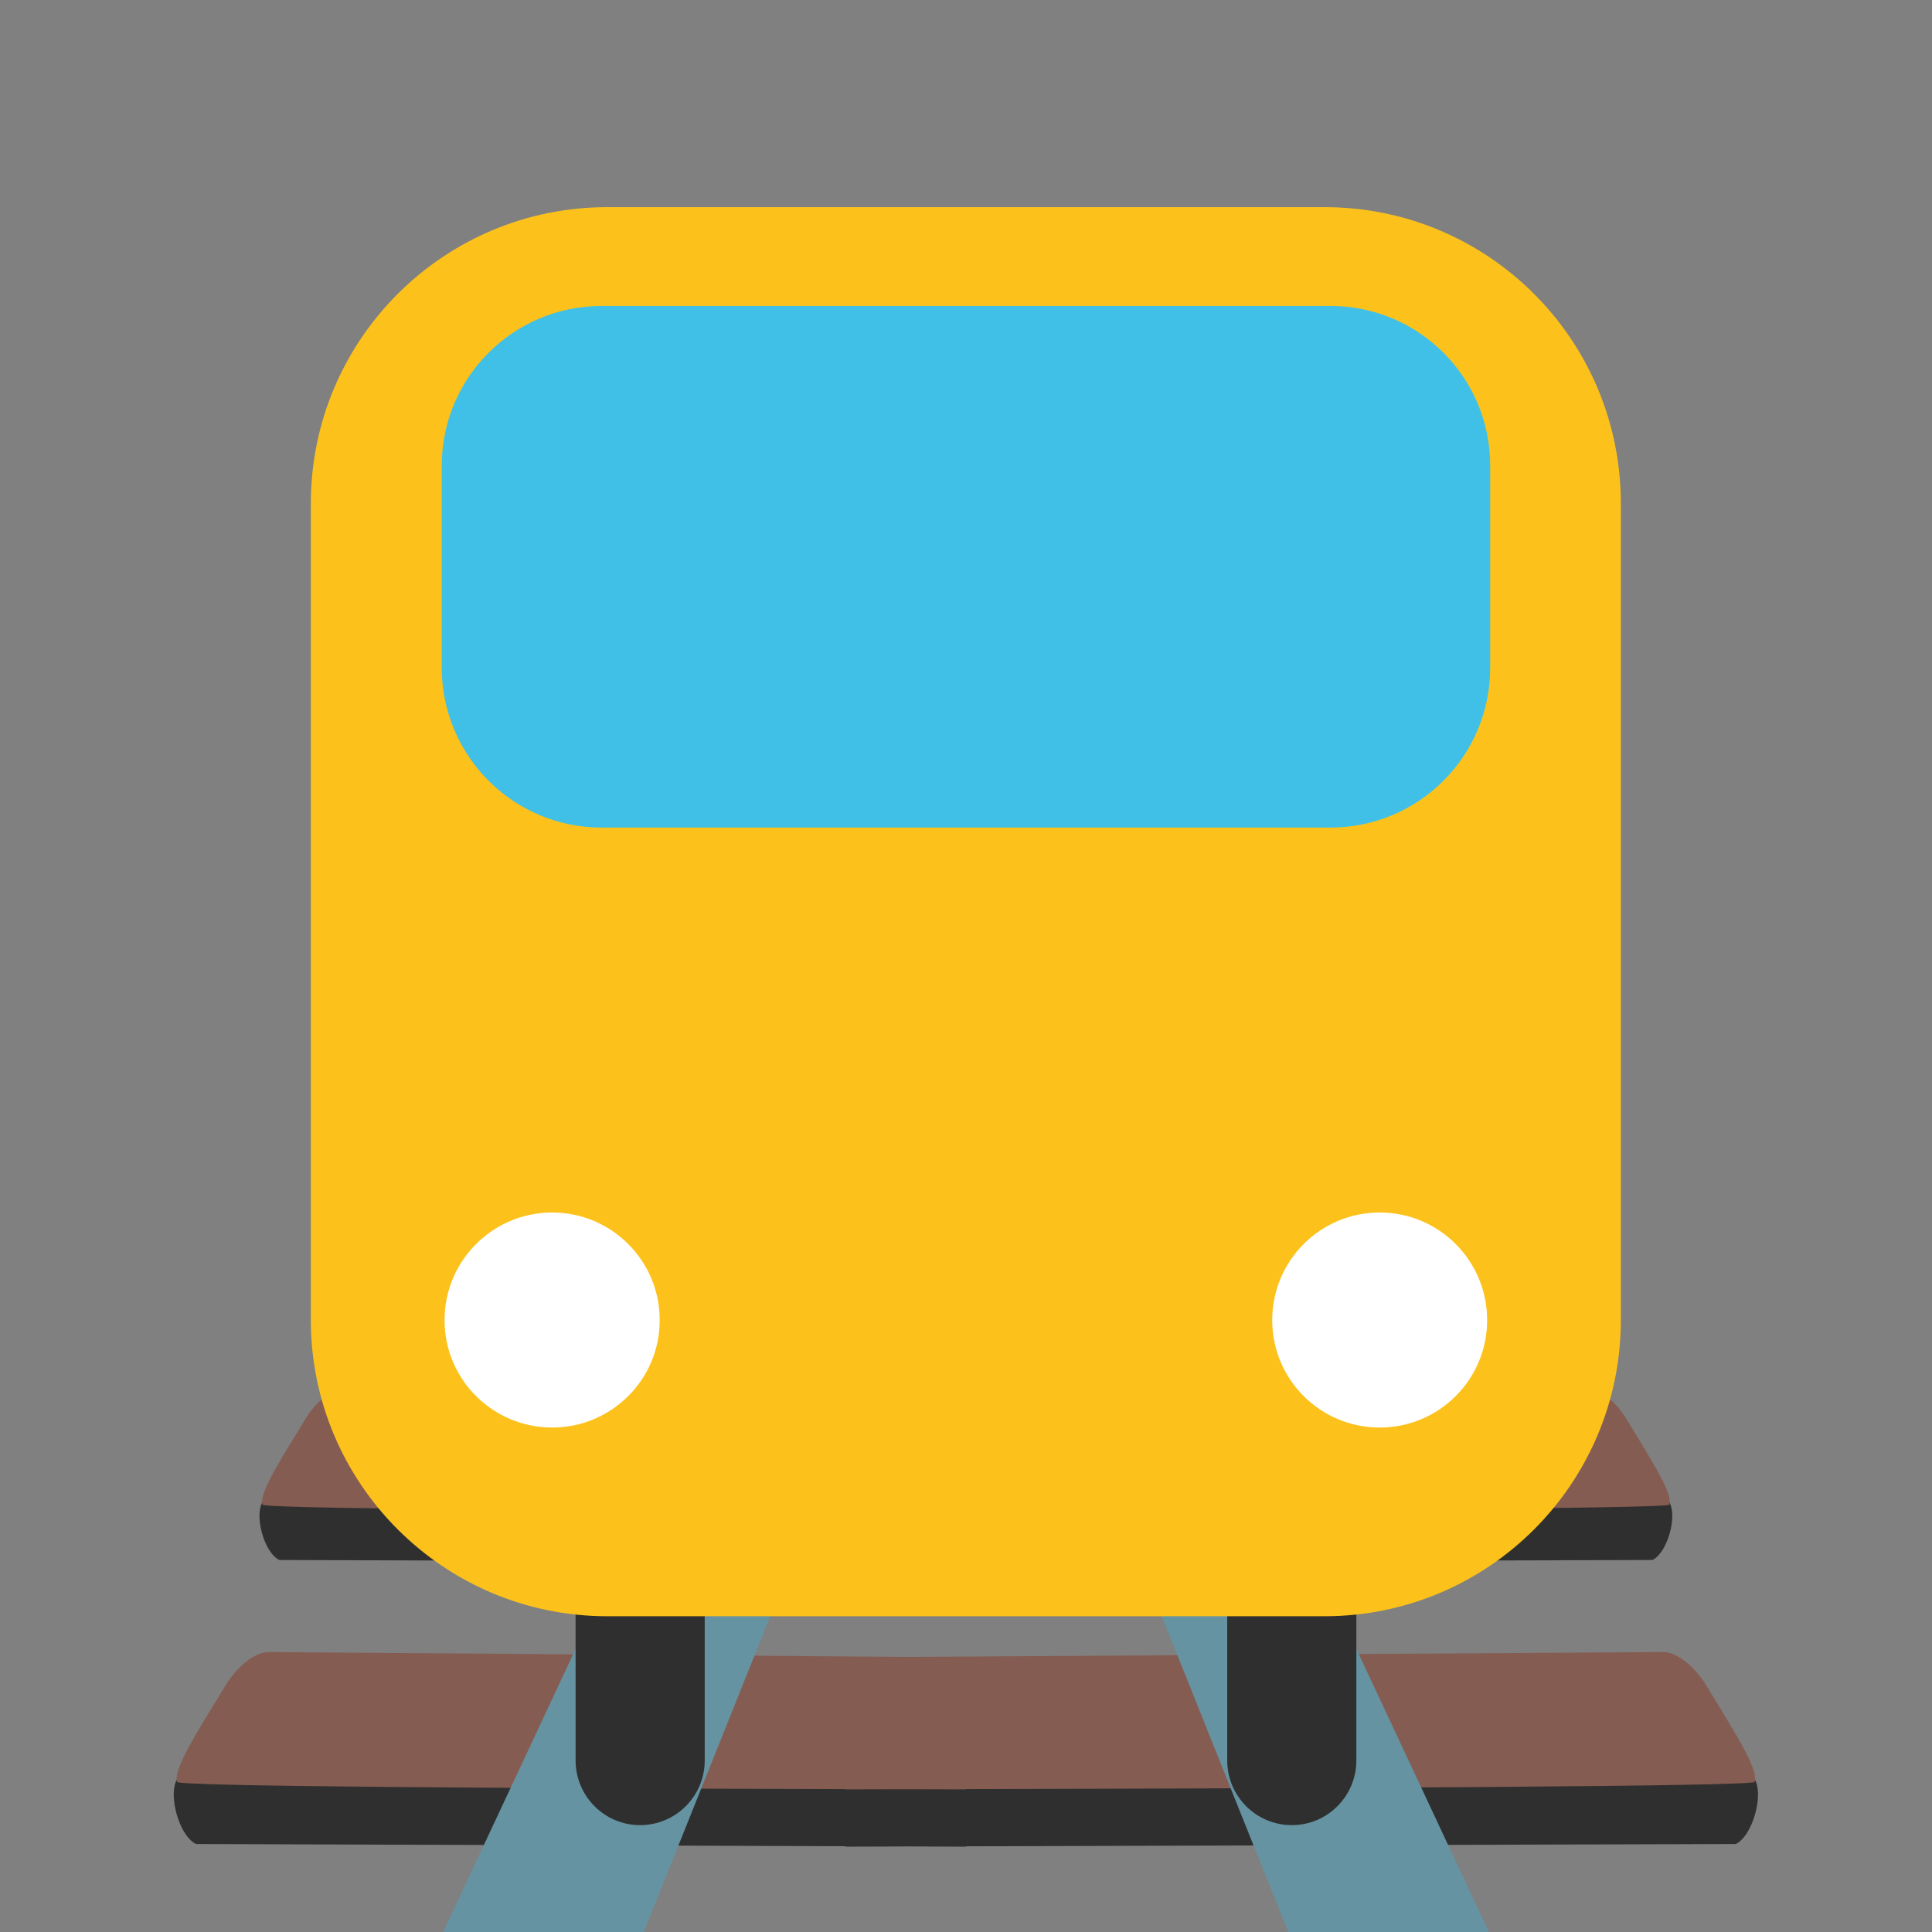 <?xml version="1.0" encoding="UTF-8" standalone="no"?>
<svg
   width="128"
   height="128"
   style="enable-background:new 0 0 128 128;"
   version="1.1"
   id="svg5"
   sodipodi:docname="train.svg"
   inkscape:version="1.3 (0e150ed6c4, 2023-07-21)"
   xmlns:inkscape="http://www.inkscape.org/namespaces/inkscape"
   xmlns:sodipodi="http://sodipodi.sourceforge.net/DTD/sodipodi-0.dtd"
   xmlns:xlink="http://www.w3.org/1999/xlink"
   xmlns="http://www.w3.org/2000/svg"
   xmlns:svg="http://www.w3.org/2000/svg">
  <rect width="100%" height="100%" fill="#808080" stroke="none"/>
  <defs
     id="defs5"><inkscape:path-effect
   effect="powerclip"
   id="path-effect32"
   is_visible="true"
   lpeversion="1"
   inverse="true"
   flatten="false"
   hide_clip="false"
   message="Use fill-rule evenodd on &lt;b&gt;fill and stroke&lt;/b&gt; dialog if no flatten result after convert clip to paths." />
<inkscape:path-effect
   effect="powerclip"
   id="path-effect16"
   is_visible="true"
   lpeversion="1"
   inverse="true"
   flatten="false"
   hide_clip="false"
   message="Use fill-rule evenodd on &lt;b&gt;fill and stroke&lt;/b&gt; dialog if no flatten result after convert clip to paths." />
<clipPath
   clipPathUnits="userSpaceOnUse"
   id="clipPath15">
  <rect
     style="display:block;fill:#6593a2;fill-opacity:1;stroke-width:35.906;stroke-linecap:round"
     id="rect16"
     width="117.36"
     height="221.13"
     x="64.008"
     y="-4.185" />
</clipPath>
&#10;		&#10;		&#10;		&#10;		&#10;		&#10;	</defs>
  <sodipodi:namedview
     id="namedview5"
     pagecolor="#ffffff"
     bordercolor="#000000"
     borderopacity="0.25"
     inkscape:showpageshadow="2"
     inkscape:pageopacity="0.0"
     inkscape:pagecheckerboard="0"
     inkscape:deskcolor="#d1d1d1"
     inkscape:zoom="2.8284271"
     inkscape:cx="65.584154"
     inkscape:cy="100.93949"
     inkscape:window-width="1366"
     inkscape:window-height="697"
     inkscape:window-x="-8"
     inkscape:window-y="-8"
     inkscape:window-maximized="1"
     inkscape:current-layer="svg5" />
  <g
     id="g41"
     transform="translate(0,0.75)">
    <path
       id="path23"
       style="fill:#2f2f2f;fill-opacity:1;stroke-width:1"
       d="m 22.67,94.139 -3.125,2.152 c 0,0 -2.021,1.761 -2.291,2.82 -0.27,1.059 0.357,3.071 1.254,3.492 l 37.484,0.131 v 0.027 l 4.324,-0.014 3.676,0.014 v -0.023 l 45.484,-0.135 c 0.897,-0.422 1.524,-2.433 1.254,-3.492 -0.27,-1.059 -2.291,-2.82 -2.291,-2.82 l -3.125,-2.152 -41.322,0.004 h -8 z m -5.014,17.787 -3.504,2.414 c 0,0 -2.267,1.974 -2.57,3.162 -0.303,1.188 0.4,3.445 1.406,3.918 l 43.004,0.148 v 0.027 l 4.291,-0.014 3.709,0.014 v -0.023 l 51.004,-0.152 c 1.006,-0.473 1.709,-2.73 1.406,-3.918 -0.303,-1.188 -2.57,-3.162 -2.57,-3.162 l -3.504,-2.414 -46.336,0.006 z m -6.268,19.271 -3.977,2.738 c 0,0 -2.574,2.243 -2.918,3.592 -0.344,1.349 0.453,3.909 1.596,4.445 l 49.902,0.174 v 0.027 l 4.258,-0.014 3.742,0.014 v -0.025 l 57.902,-0.176 c 1.142,-0.537 1.94,-3.097 1.596,-4.445 -0.344,-1.349 -2.918,-3.592 -2.918,-3.592 l -3.977,-2.738 -52.604,0.006 z m -6.158,21.006 -4.443,3.061 c 0,0 -2.875,2.505 -3.26,4.012 -0.384,1.507 0.507,4.367 1.783,4.967 l 56.682,0.197 v 0.027 l 4.232,-0.014 3.768,0.014 v -0.025 l 64.682,-0.199 c 1.276,-0.6 2.168,-3.46 1.783,-4.967 -0.384,-1.507 -3.26,-4.012 -3.26,-4.012 l -4.443,-3.061 -58.762,0.008 z" />
    <path
       id="path24"
       style="fill:#855c52;stroke-width:1"
       d="m 22.811,91.264 c -0.973,-0.011 -2.055,1.123 -2.553,1.955 -1.427,2.378 -3.155,4.962 -2.863,5.719 0.098,0.26 18.47,0.372 38.598,0.42 v 0.02 c 1.309,-0.002 2.787,-0.007 4.143,-0.01 1.306,0.003 2.549,0.008 3.857,0.01 v -0.02 c 21.735,-0.047 46.499,-0.157 46.598,-0.42 0.292,-0.757 -1.436,-3.34 -2.863,-5.719 -0.497,-0.832 -1.58,-1.966 -2.553,-1.955 L 60.346,91.549 Z M 17.812,108.703 c -1.091,-0.012 -2.304,1.26 -2.861,2.193 -1.6,2.667 -3.538,5.564 -3.211,6.412 0.112,0.296 21.299,0.42 44.252,0.473 v 0.019 c 1.314,-0.002 2.775,-0.007 4.127,-0.01 1.312,0.002 2.559,0.008 3.873,0.01 v -0.019 c 24.426,-0.052 52.139,-0.174 52.252,-0.473 0.327,-0.849 -1.611,-3.745 -3.211,-6.412 -0.558,-0.933 -1.77,-2.206 -2.861,-2.193 l -49.861,0.322 z m -6.244,18.834 c -1.239,-0.014 -2.617,1.431 -3.25,2.49 -1.817,3.028 -4.016,6.316 -3.645,7.279 0.129,0.341 24.841,0.481 51.318,0.539 v 0.019 c 1.319,-0.002 2.764,-0.007 4.113,-0.01 1.318,0.002 2.568,0.008 3.887,0.01 v -0.019 c 27.81,-0.057 59.189,-0.196 59.318,-0.539 0.372,-0.963 -1.828,-4.252 -3.645,-7.279 -0.633,-1.06 -2.011,-2.504 -3.25,-2.49 l -56.141,0.371 z m -6.139,20.578 c -1.384,-0.015 -2.922,1.598 -3.629,2.781 -2.029,3.382 -4.487,7.057 -4.072,8.133 0.145,0.385 28.327,0.54 58.264,0.604 v 0.019 c 1.323,-0.002 2.754,-0.007 4.102,-0.01 1.322,0.002 2.576,0.008 3.898,0.01 v -0.019 c 31.155,-0.063 66.118,-0.217 66.264,-0.604 0.415,-1.076 -2.043,-4.751 -4.072,-8.133 -0.707,-1.184 -2.245,-2.797 -3.629,-2.781 l -62.307,0.416 z" />
  </g>
  <g
     id="g40"
     transform="translate(0,1.046)" />
  <g
     id="g39"
     transform="translate(0,1.046)" />
  <g
     id="g38" />
  <g
     id="g42"
     transform="matrix(-1,0,0,1,127.984,0)" />
  <g
     id="g44"
     transform="matrix(-1,0,0,1,127.984,1.046)" />
  <g
     id="g46"
     transform="matrix(-1,0,0,1,127.984,1.046)" />
  <g
     id="g48"
     transform="matrix(-1,0,0,1,127.984,0)" />
  <g
     id="g52"
     transform="translate(1.69,0.75)">
    <g
       id="g29"
       style="stroke-width:0.65"
       transform="matrix(1.537,0,0,1.537,-35.06,-26.159)">&#10;			<g
   id="g27"
   style="stroke-width:0.65">&#10;				<path
   style="fill:#6593a2;stroke-width:0.65"
   d="m 51.388,77.212 -21.879,46.759 5.349,-0.031 h 4.94 L 57.622,79.433 Z"
   id="path27"
   sodipodi:nodetypes="cccccc" />
&#10;				&#10;			</g>
&#10;			<g
   id="g28"
   style="stroke-width:0.65">&#10;				&#10;				&#10;			</g>
&#10;		</g>
    <g
       id="g51"
       style="stroke-width:0.65"
       transform="matrix(-1.537,0,0,1.537,159.68,-26.159)">&#10;			<g
   id="g49"
   style="stroke-width:0.65">&#10;				<path
   style="fill:#6593a2;stroke-width:0.65"
   d="m 51.388,77.212 -21.879,46.759 5.349,-0.031 h 4.94 L 57.622,79.433 Z"
   id="path49"
   sodipodi:nodetypes="cccccc" />
&#10;				&#10;			</g>
&#10;			<g
   id="g50"
   style="stroke-width:0.65">&#10;				&#10;				&#10;			</g>
&#10;		</g>
  </g>
  <g
     id="g5"
     transform="matrix(0.847,0,0,0.847,9.786,13.114)"
     style="stroke-width:1.18">
    <g
       id="g4"
       style="stroke-width:1.18">
      <path
         d="m 43.57,122.22 c 0,2.79 -2.26,5.06 -5.06,5.06 v 0 c -2.78,0 -5.04,-2.27 -5.04,-5.06 V 102.8 c 0,-2.78 2.26,-5.05 5.04,-5.05 v 0 c 2.8,0 5.06,2.27 5.06,5.05 z"
         style="fill:#2f2f2f;stroke-width:1.18"
         id="path1" />
      <path
         d="m 84.44,122.22 c 0,2.79 2.26,5.06 5.05,5.06 v 0 c 2.79,0 5.05,-2.27 5.05,-5.06 V 102.8 c 0,-2.78 -2.26,-5.05 -5.05,-5.05 v 0 c -2.79,0 -5.05,2.27 -5.05,5.05 z"
         style="fill:#2f2f2f;stroke-width:1.18"
         id="path2" />
      <g
         id="g3"
         style="stroke-width:1.18">
        <defs
           id="defs2">
          <path
             id="SVGID_1_"
             d="m 115.23,87.76 c 0,12.81 -10.38,23.18 -23.18,23.18 h -56.1 c -12.79,0 -23.19,-10.38 -23.19,-23.18 V 23.9 C 12.76,11.09 23.15,0.72 35.95,0.72 h 56.1 c 12.81,0 23.18,10.38 23.18,23.18 z" />
        </defs>
        <use
           style="overflow:visible;fill:#fcc21b;stroke-width:1.18"
           xlink:href="#SVGID_1_"
           id="use2" />
        <clipPath
           id="SVGID_2_">
          <use
             style="overflow:visible"
             xlink:href="#SVGID_1_"
             id="use3" />
        </clipPath>
      </g>
      <path
         d="m 105.01,36.75 c 0,6.9 -5.58,12.5 -12.5,12.5 H 35.5 C 28.6,49.25 23,43.65 23,36.75 V 20.94 C 23,14.04 28.6,8.45 35.5,8.45 h 57.01 c 6.92,0 12.5,5.59 12.5,12.49 z"
         style="fill:#40c0e7;stroke-width:1.18"
         id="path3" />
    </g>
    <path
       d="m 40.05,87.78 c 0,4.64 -3.77,8.4 -8.41,8.4 -4.65,0 -8.42,-3.76 -8.42,-8.4 0,-4.65 3.77,-8.42 8.42,-8.42 4.64,0 8.41,3.77 8.41,8.42 z"
       style="fill:#ffffff;stroke-width:1.28"
       id="path4" />
    <path
       d="m 87.96,87.78 c 0,4.64 3.76,8.4 8.41,8.4 4.64,0 8.4,-3.76 8.4,-8.4 0,-4.65 -3.76,-8.42 -8.4,-8.42 -4.65,0 -8.41,3.77 -8.41,8.42 z"
       style="fill:#ffffff;stroke-width:1.28"
       id="path5" />
  </g>
</svg>
